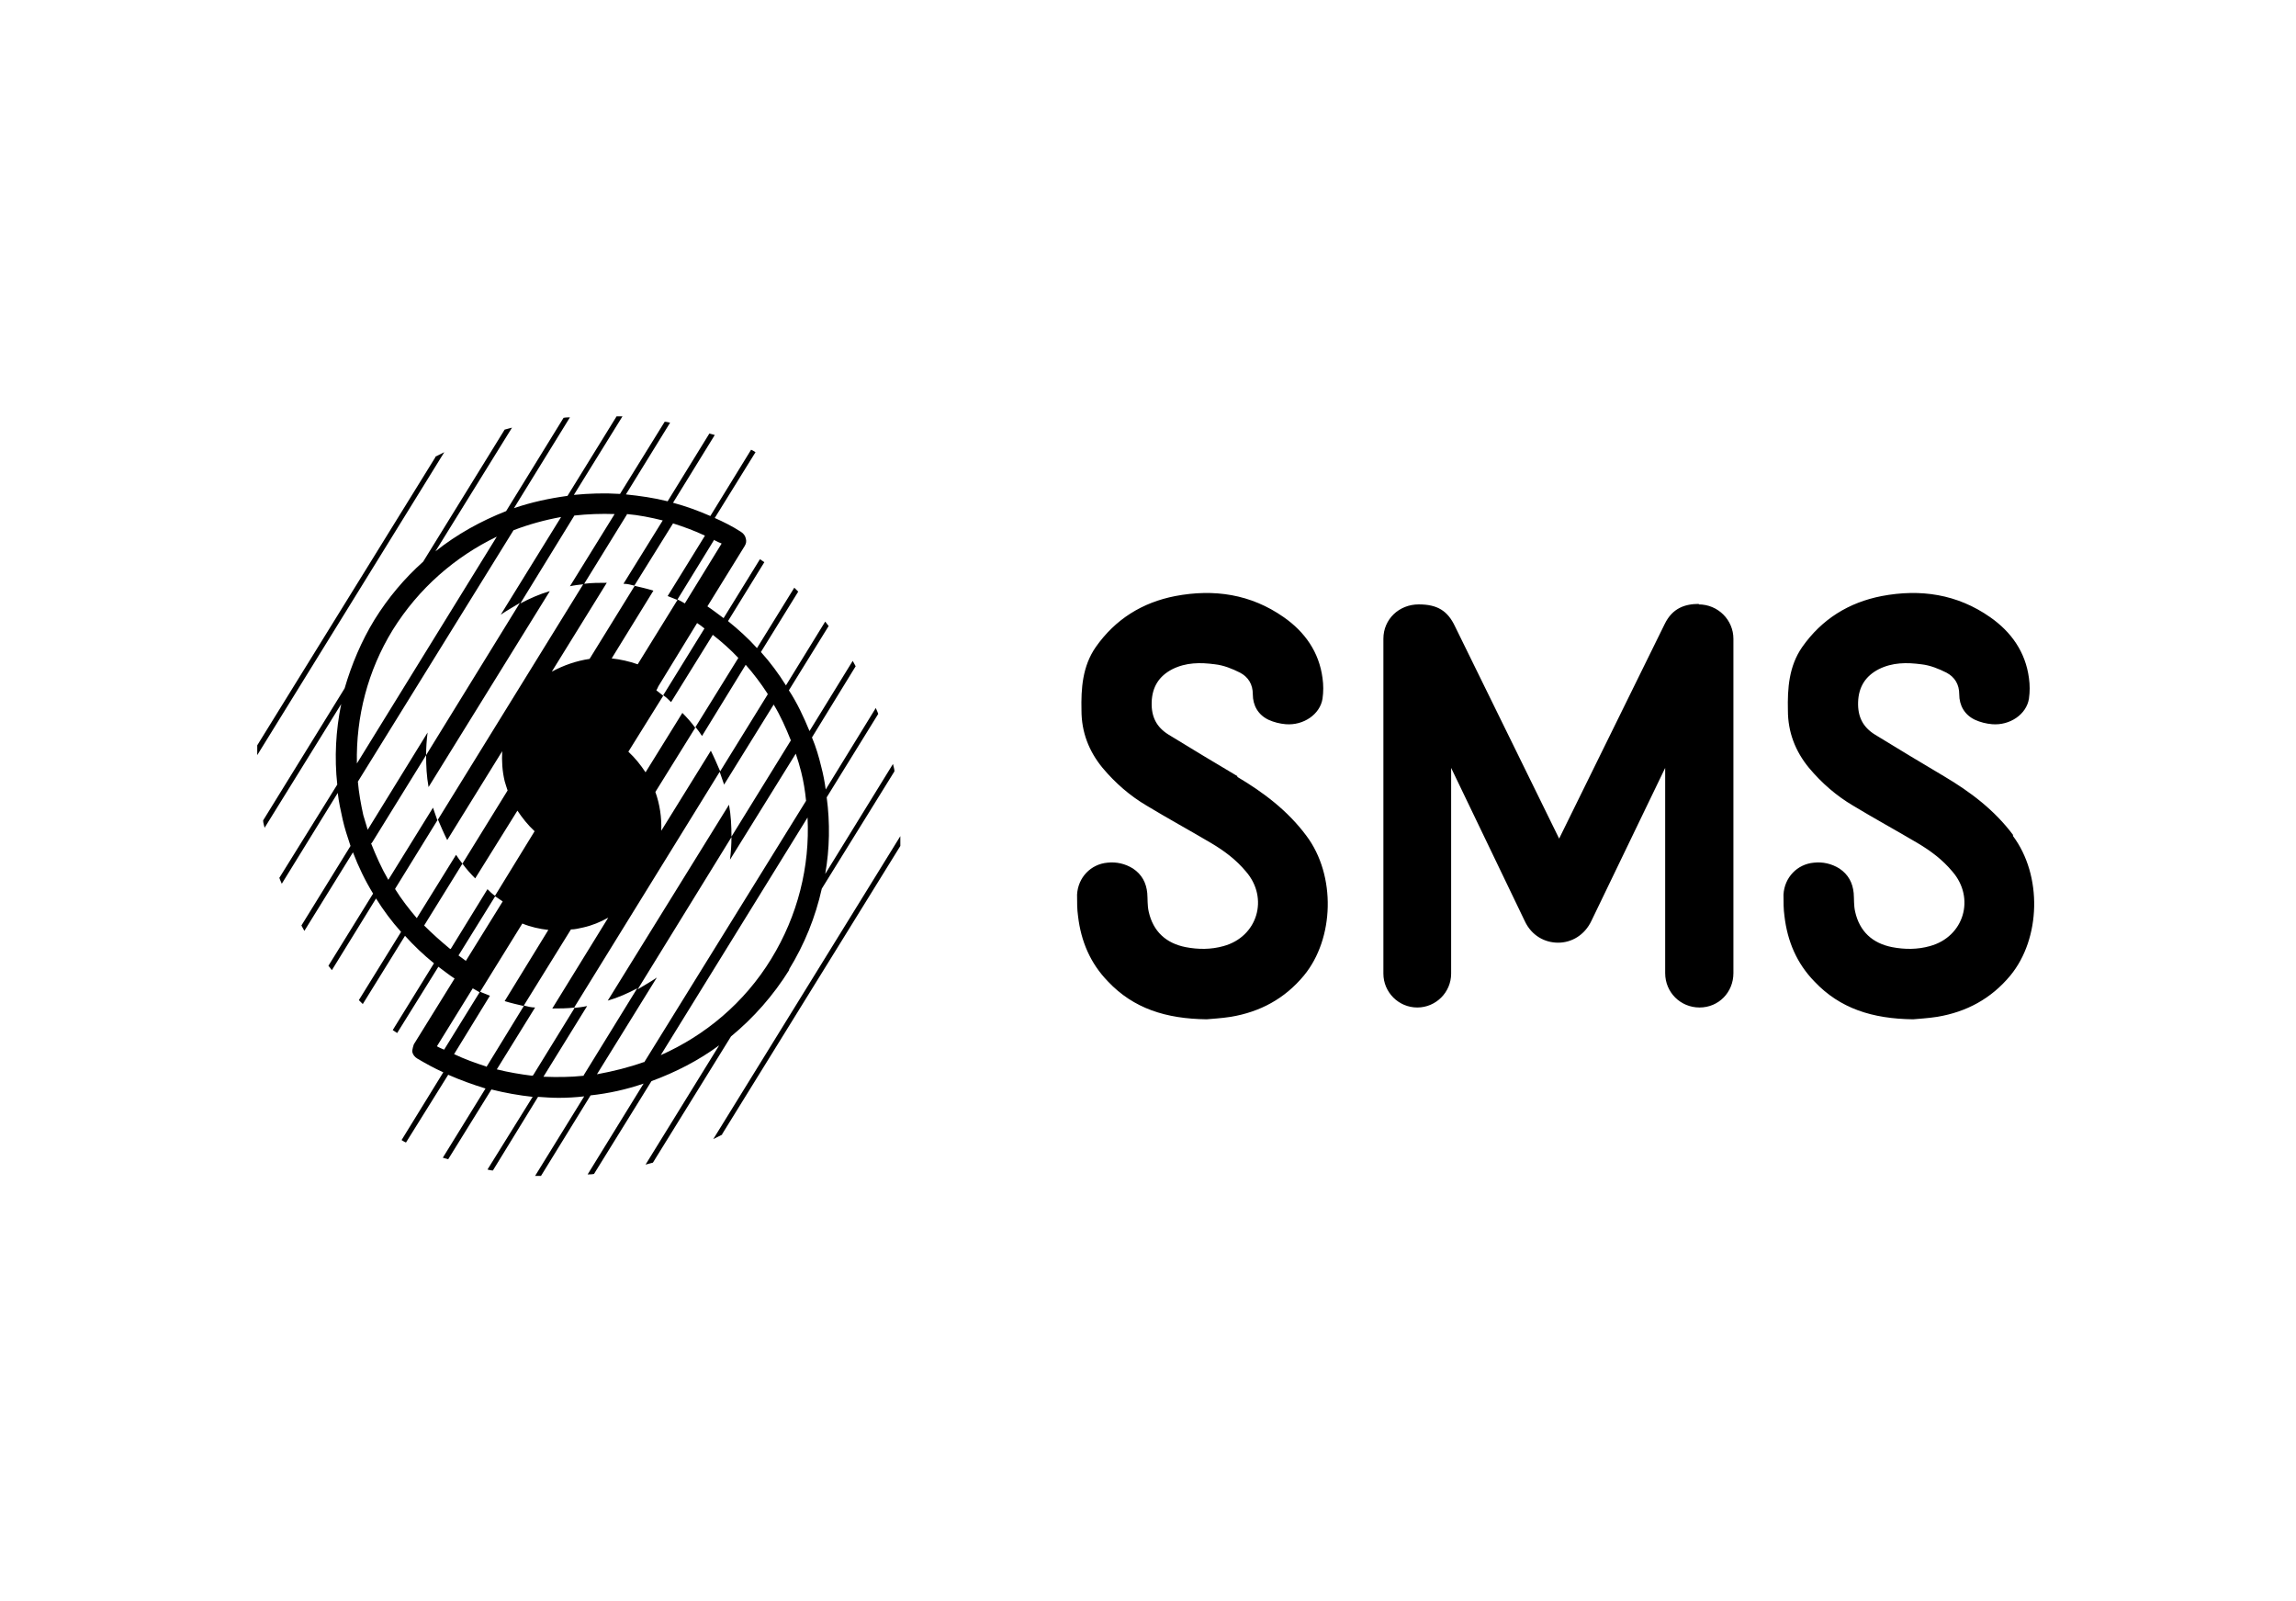 <?xml version="1.0" encoding="UTF-8"?><svg id="Logo" xmlns="http://www.w3.org/2000/svg" viewBox="0 0 46.77 32.6"><path d="M41.01,17.01c-.38-.51-.87-.88-1.41-1.2-.47-.28-.94-.56-1.41-.85-.24-.15-.35-.36-.34-.66.01-.31.15-.53.42-.67.28-.14.57-.14.87-.1.18.02.35.09.51.17.17.09.26.24.26.44,0,.23.11.42.32.52.11.05.23.08.35.09.36.03.7-.2.75-.52.02-.14.02-.28,0-.42-.07-.53-.36-.94-.79-1.24-.67-.47-1.42-.58-2.21-.43-.67.13-1.22.47-1.62,1.04-.27.39-.3.84-.29,1.29,0,.44.15.83.43,1.17.26.31.56.57.9.77.43.26.87.5,1.31.76.27.16.51.34.71.58.47.54.24,1.33-.46,1.52-.25.07-.51.07-.77.02-.4-.08-.66-.32-.75-.72-.03-.13-.02-.26-.03-.38-.02-.21-.11-.38-.29-.5-.16-.1-.34-.14-.52-.12-.34.03-.6.3-.62.65,0,.15,0,.3.02.44.06.51.25.96.61,1.33.52.55,1.18.76,2.01.77.1-.01.3-.02.49-.05.6-.1,1.1-.37,1.49-.84.62-.75.66-2.04.05-2.85ZM34.61,12.3c-.28,0-.54.08-.7.41l-2.15,4.37-2.12-4.32c-.15-.32-.36-.45-.74-.45-.4,0-.72.3-.72.7v6.82c0,.38.31.69.69.69s.69-.31.69-.69v-4.19l1.5,3.12c.14.3.41.44.68.44s.54-.15.68-.45l1.5-3.11v4.18c0,.39.31.7.7.7s.69-.31.69-.7v-6.81c0-.38-.31-.7-.71-.7ZM8.87,9.31l-3.63,5.87c0,.07,0,.14,0,.2l3.81-6.17c-.06.03-.12.06-.18.09ZM25.21,15.81c-.47-.28-.94-.56-1.41-.85-.24-.15-.35-.36-.34-.66.01-.31.15-.53.42-.67.28-.14.57-.14.87-.1.18.02.35.09.51.17.17.09.26.24.26.44,0,.23.11.42.32.52.11.05.23.08.35.09.36.03.7-.2.75-.52.02-.14.02-.28,0-.42-.07-.53-.36-.94-.79-1.24-.67-.47-1.42-.58-2.21-.43-.67.13-1.22.47-1.62,1.04-.27.39-.3.84-.29,1.29,0,.44.15.83.43,1.17.26.31.56.57.9.77.43.26.87.5,1.31.76.27.16.51.34.71.58.47.54.24,1.33-.46,1.52-.25.07-.51.07-.77.02-.4-.08-.66-.32-.75-.72-.03-.13-.02-.26-.03-.38-.02-.21-.11-.38-.29-.5-.16-.1-.34-.14-.52-.12-.34.03-.6.3-.62.65,0,.15,0,.3.02.44.06.51.25.96.61,1.33.52.55,1.18.76,2.01.77.1-.01.3-.02.49-.05.6-.1,1.1-.37,1.49-.84.62-.75.66-2.04.05-2.85-.38-.51-.87-.88-1.41-1.2ZM16.07,19.75c.32-.52.54-1.07.67-1.65l1.48-2.39c0-.05-.02-.1-.03-.15l-1.38,2.24c.09-.51.1-1.04.03-1.56l1.05-1.7s-.03-.08-.05-.12l-1.02,1.66c-.02-.15-.05-.31-.09-.46-.05-.21-.11-.41-.19-.6l.89-1.45s-.04-.07-.06-.11l-.88,1.43c-.12-.29-.25-.57-.42-.83l.81-1.31s-.05-.06-.07-.09l-.8,1.3c-.15-.24-.32-.47-.51-.68l.76-1.23s-.05-.05-.08-.08l-.76,1.23c-.18-.2-.38-.38-.59-.55l.74-1.2s-.06-.04-.09-.06l-.74,1.2c-.11-.08-.21-.16-.33-.24l.76-1.23s0,0,0,0h0s0,0,0,0c.03-.05.04-.1.02-.16-.01-.05-.05-.1-.1-.13-.17-.11-.35-.2-.53-.28l.83-1.34s-.06-.04-.09-.05l-.83,1.35c-.25-.11-.5-.2-.76-.27l.85-1.38s-.07-.02-.11-.03l-.85,1.38c-.28-.07-.56-.11-.85-.14l.9-1.46s-.07-.02-.11-.02l-.91,1.47c-.32-.02-.63-.01-.94.02l.99-1.6s-.08,0-.12,0l-1,1.62c-.37.05-.74.13-1.09.25l1.14-1.85s-.09,0-.13.01l-1.17,1.9c-.51.2-1,.47-1.44.82l1.56-2.52c-.05.01-.1.03-.15.04l-1.66,2.69c-.38.34-.71.73-.99,1.18-.27.44-.47.92-.61,1.4l-1.66,2.69c0,.05.02.1.03.15l1.56-2.52c-.11.54-.14,1.09-.08,1.64l-1.18,1.9s.03.08.05.12l1.14-1.85c.02.18.06.36.1.54.04.18.1.36.16.54l-1,1.62s.04.07.06.11l.99-1.6c.11.29.25.58.41.84l-.91,1.47s.05.06.07.09l.9-1.46c.15.24.32.47.51.68l-.86,1.39s.05.05.08.08l.86-1.39c.18.2.38.39.59.56l-.84,1.36s.06.04.09.06l.84-1.35c.11.08.22.17.33.24l-.83,1.34s-.04.11-.03.16c.01.05.05.1.1.13.17.1.35.2.53.28l-.85,1.38s.06.04.09.05l.86-1.38c.25.11.5.2.76.28l-.87,1.41s.07.02.11.03l.88-1.42c.28.07.56.12.84.15l-.92,1.48s.07.02.11.02l.92-1.5c.14.01.28.02.42.02.17,0,.35-.01.52-.03l-1,1.62s.08,0,.12,0l1.01-1.64c.37-.04.73-.12,1.08-.24l-1.14,1.85s.09,0,.13-.01l1.17-1.89c.49-.18.96-.42,1.38-.73l-1.5,2.43c.05-.01.1-.03.15-.04l1.59-2.57c.46-.38.86-.83,1.19-1.36ZM15.64,14.14l-.97,1.57s0,0,0,0c-.06-.14-.12-.28-.19-.42l-1.01,1.63c.01-.27-.03-.54-.12-.79l.82-1.32c.05.06.09.12.13.18l.89-1.45c.16.18.31.38.44.58ZM14.52,12.93c.18.14.36.3.52.47l-.88,1.42s0,0,0,0c-.08-.11-.17-.21-.26-.3l-.75,1.21c-.1-.15-.21-.29-.35-.42l.71-1.14s-.09-.07-.14-.11c.02-.03.03-.06.04-.08h0s0,0,0,0l.79-1.29c.05.03.1.07.15.11l-.84,1.36c.06.04.11.09.16.14l.85-1.37ZM14.55,11c.05.03.1.05.15.07l-.75,1.22s-.1-.06-.15-.08l.75-1.22ZM13.71,10.66c.22.07.44.15.65.25l-.76,1.23c.07.03.13.05.2.08l-.81,1.31c-.17-.06-.35-.1-.53-.12l.85-1.38c-.13-.04-.26-.07-.39-.1,0,0,0,0,0,0l.79-1.27ZM12.77,10.47c.24.02.49.07.73.13l-.8,1.29c.08,0,.15.02.23.04l-.92,1.49c-.27.04-.53.13-.77.26l1.12-1.81c-.15,0-.31,0-.46.02,0,0,0,0,0,0l.87-1.41ZM8,12.83c.53-.85,1.27-1.49,2.12-1.9l-2.85,4.62c-.02-.95.22-1.89.73-2.72ZM7.4,16.6c-.05-.23-.09-.45-.11-.68l3.17-5.12c.31-.12.64-.21.97-.27l-1.23,1.99c.13-.09.26-.16.39-.24l-1.91,3.1c0-.15.01-.3.03-.46l-1.22,1.98c-.03-.1-.06-.2-.09-.3ZM7.58,17.16l1.1-1.78s0,0,0,0c0,.22.01.43.05.65l2.47-3.99c-.21.06-.41.15-.6.25,0,0,0,0,0,0l1.1-1.79c.27-.03.55-.04.82-.03l-.91,1.47c.09-.02.18-.03.27-.04l-2.97,4.81c-.03-.09-.06-.17-.09-.26l-.91,1.47c-.14-.24-.25-.49-.35-.74ZM8.05,18.1l.87-1.41s0,0,0,0c.06.14.12.28.19.42l1.12-1.81c-.01.2,0,.4.05.61.02.07.04.13.06.19l-.92,1.49c-.05-.06-.09-.12-.13-.18l-.8,1.29c-.16-.19-.31-.38-.44-.59ZM9.16,19.32c-.18-.15-.35-.3-.52-.47l.78-1.26s0,0,0,0c.08.11.17.21.26.3l.86-1.38c.1.15.21.29.35.42l-.81,1.32s.1.07.16.11c0,0,0,0,0,0l-.75,1.21c-.05-.04-.1-.07-.15-.11l.75-1.21c-.06-.04-.11-.09-.16-.14l-.75,1.22ZM9.05,21.38s-.1-.04-.15-.07l.73-1.18s.09.05.14.08l-.73,1.18ZM9.9,21.72c-.22-.07-.44-.15-.65-.25l.73-1.19c-.07-.03-.13-.05-.2-.08l.86-1.39c.17.07.35.11.53.13l-.89,1.45c.13.04.26.07.39.1,0,0,0,0,0,0l-.76,1.24ZM10.84,21.91c-.24-.03-.48-.07-.72-.13l.78-1.26c-.08,0-.15-.02-.23-.04l.96-1.55c.08,0,.16-.02.25-.04.18-.04.35-.11.51-.2l-1.14,1.85c.15,0,.31,0,.46-.02,0,0,0,0,0,0l-.85,1.38ZM11.89,21.91c-.27.03-.54.03-.82.02l.89-1.44c-.09.02-.18.03-.27.04l2.97-4.81c.03.09.06.17.09.26l1.01-1.63c.14.23.25.48.35.73l-1.21,1.96s0,0,0,0c0-.22-.01-.43-.05-.65l-2.47,3.99c.21-.06.41-.15.6-.25,0,0,0,0,0,0l-1.09,1.77ZM13.12,21.63c-.31.11-.63.19-.96.25l1.22-1.97c-.13.09-.26.16-.39.24l1.91-3.1c0,.15-.01.3-.03.46l1.34-2.16c.04.12.08.25.11.37.05.2.08.39.1.59l-3.3,5.33ZM13.46,21.49l2.99-4.84c.05,1-.2,2-.74,2.88-.55.9-1.35,1.56-2.25,1.96ZM14.71,23.1l3.63-5.87c0-.07,0-.14,0-.2l-3.81,6.17c.06-.03.12-.06.18-.09Z" fill="#000" stroke-width="0"/></svg>